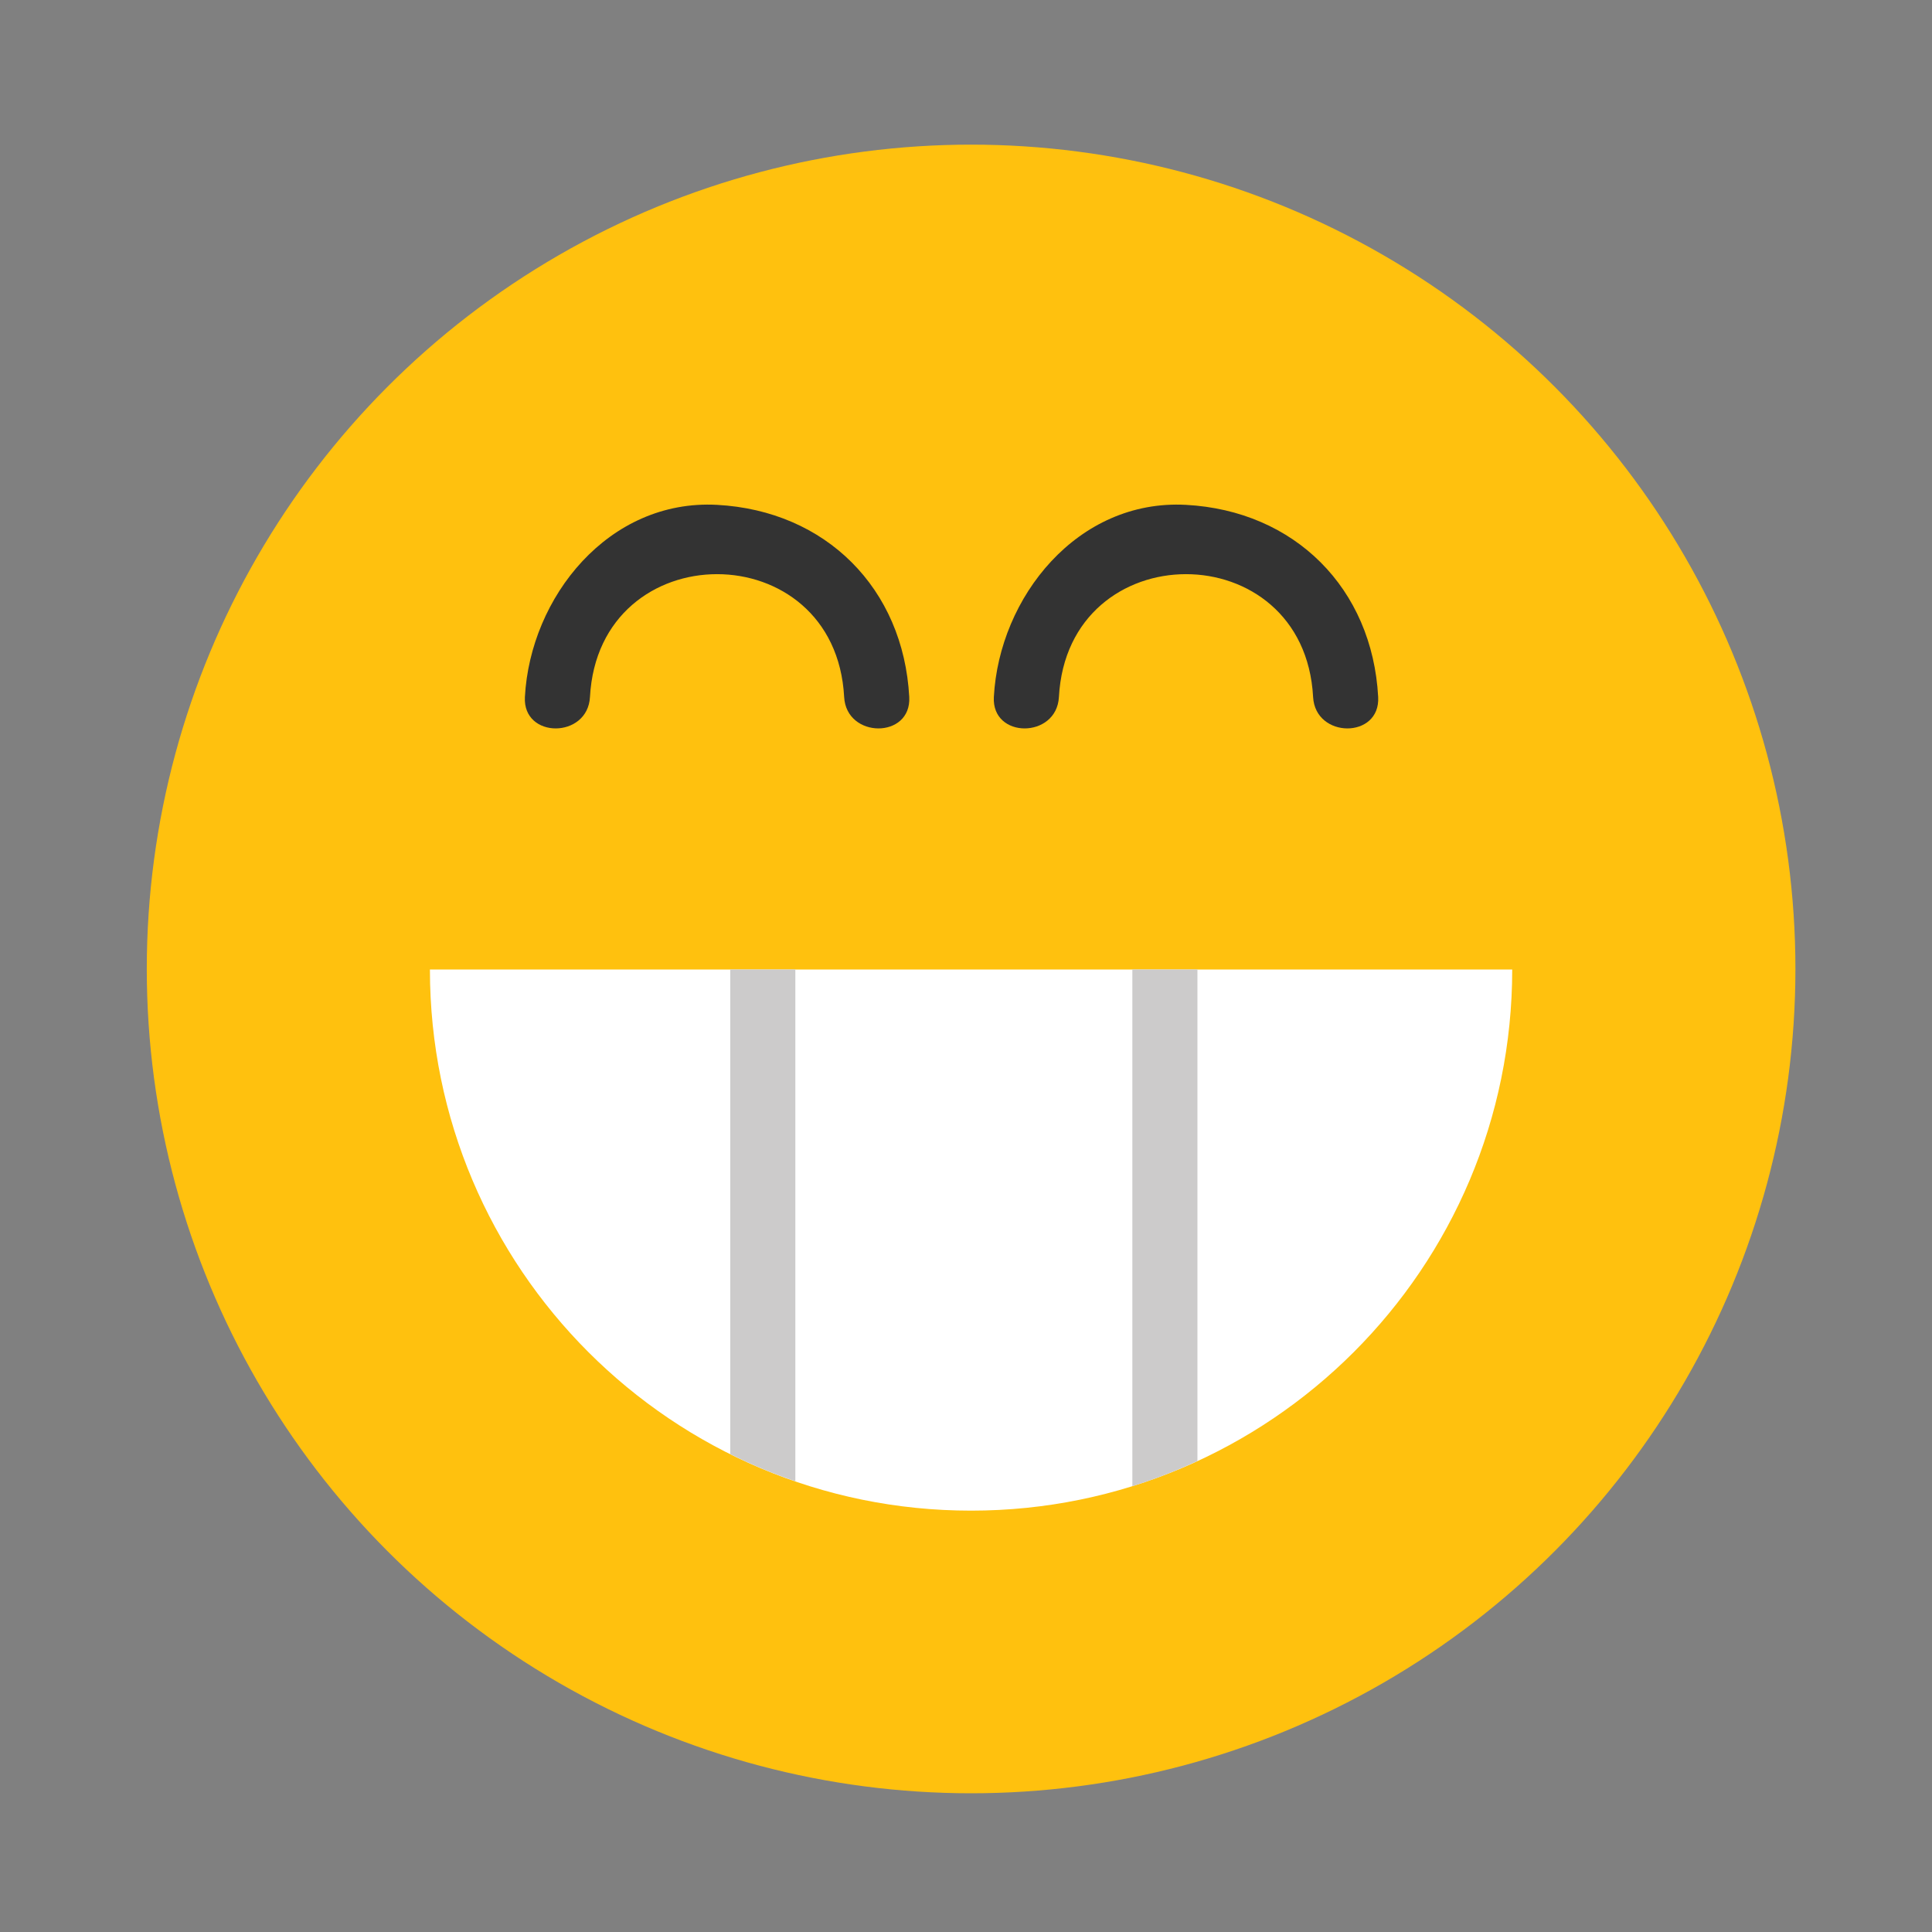 <?xml version="1.0" encoding="utf-8"?>
<!-- Generator: Adobe Illustrator 16.0.0, SVG Export Plug-In . SVG Version: 6.00 Build 0)  -->
<!DOCTYPE svg PUBLIC "-//W3C//DTD SVG 1.1//EN" "http://www.w3.org/Graphics/SVG/1.1/DTD/svg11.dtd">
<svg version="1.1" id="Capa_1" xmlns="http://www.w3.org/2000/svg" xmlns:xlink="http://www.w3.org/1999/xlink" x="0px" y="0px"
	 width="150px" height="150px" viewBox="0 0 150 150" enable-background="new 0 0 150 150" xml:space="preserve">
<rect x="0" y="0" width="150" height="150" fill="#808080" stroke="none"/>
<g display="none">
	<g display="inline">
		<g>
			<g>
				<path fill="#000388" d="M45.426,72.29c-4.38,0-7.812-5.229-7.812-11.906c0-6.676,3.432-11.904,7.812-11.904
					s7.812,5.228,7.812,11.904C53.238,67.06,49.806,72.29,45.426,72.29z M45.426,52.161c-1.95,0-4.13,3.517-4.13,8.223
					c0,4.707,2.181,8.223,4.13,8.223c1.949,0,4.13-3.516,4.13-8.223C49.556,55.678,47.375,52.161,45.426,52.161z"/>
			</g>
			<g>
				<path fill="#000388" d="M105.133,72.29c-4.381,0-7.812-5.229-7.812-11.906c0-6.676,3.431-11.904,7.812-11.904
					c4.38,0,7.813,5.228,7.813,11.904C112.945,67.06,109.513,72.29,105.133,72.29z M105.133,52.161
					c-1.949,0-4.129,3.517-4.129,8.223c0,4.707,2.18,8.223,4.129,8.223c1.95,0,4.13-3.516,4.13-8.223
					C109.263,55.678,107.083,52.161,105.133,52.161z"/>
			</g>
		</g>
		<g>
			<path fill="#000388" d="M75.558,111.073c-12.246,0-23.382-6.482-28.369-16.514c-1.418-2.854-1.265-6.172,0.412-8.881
				c1.672-2.697,4.565-4.309,7.74-4.309h40.436c3.174,0,6.068,1.611,7.739,4.309c1.678,2.709,1.831,6.027,0.413,8.881
				C98.938,104.591,87.803,111.073,75.558,111.073z M55.34,85.052c-1.891,0-3.614,0.961-4.609,2.568
				c-1.001,1.613-1.093,3.594-0.246,5.299c4.371,8.791,14.212,14.471,25.072,14.471c10.859,0,20.701-5.68,25.072-14.471
				c0.849-1.705,0.756-3.686-0.245-5.299c-0.995-1.607-2.718-2.568-4.609-2.568H55.34z"/>
		</g>
	</g>
	<g display="inline">
		<path fill="#000388" d="M75.278,138.228c-34.863,0-63.227-28.363-63.227-63.229c0-34.863,28.364-63.227,63.227-63.227
			c34.865,0,63.229,28.364,63.229,63.227C138.507,109.864,110.144,138.228,75.278,138.228z M75.278,15.454
			c-32.833,0-59.545,26.712-59.545,59.545c0,32.836,26.712,59.547,59.545,59.547c32.835,0,59.546-26.711,59.546-59.547
			C134.824,42.166,108.113,15.454,75.278,15.454z"/>
	</g>
</g>
<g display="none">
	<g display="inline">
		<path fill="#000388" d="M75.557,138.341c-34.927,0-63.341-28.416-63.341-63.342c0-34.925,28.415-63.34,63.341-63.34
			c34.926,0,63.342,28.415,63.342,63.34C138.899,109.925,110.483,138.341,75.557,138.341z M75.557,15.347
			c-32.893,0-59.653,26.76-59.653,59.651c0,32.894,26.76,59.654,59.653,59.654s59.653-26.76,59.653-59.654
			C135.21,42.107,108.45,15.347,75.557,15.347z"/>
	</g>
	<g display="inline">
		<g>
			<g>
				<path fill="#000388" d="M96.247,98.75c-0.395,0-0.794-0.069-1.18-0.209h-0.002l-11.051-4.044
					c-5.627-2.059-11.82-2.048-17.442,0.027l-10.834,4.004c-1.139,0.419-2.38,0.215-3.32-0.546
					c-0.951-0.768-1.417-1.952-1.242-3.169c1.559-10.904,11.972-19.129,24.221-19.129c12.255,0,22.669,8.228,24.222,19.139
					c0.174,1.214-0.289,2.397-1.238,3.167C97.761,98.491,97.012,98.75,96.247,98.75z M75.331,89.271
					c3.372,0,6.742,0.589,9.952,1.761L95.9,94.918c-1.506-8.893-10.236-15.545-20.504-15.545c-10.262,0-18.99,6.647-20.502,15.534
					l10.4-3.842C68.528,89.869,71.931,89.271,75.331,89.271z"/>
			</g>
			<g>
				<g>
					<path fill="#000388" d="M52.483,68.553c-3.623,0-6.459-4.226-6.459-9.622s2.837-9.623,6.459-9.623
						c3.622,0,6.459,4.227,6.459,9.623S56.105,68.553,52.483,68.553z M52.483,52.996c-1.13,0-2.771,2.312-2.771,5.935
						c0,3.622,1.641,5.934,2.771,5.934c1.129,0,2.771-2.312,2.771-5.934C55.253,55.308,53.612,52.996,52.483,52.996z"/>
				</g>
				<g>
					<path fill="#000388" d="M98.633,68.553c-3.622,0-6.459-4.226-6.459-9.622s2.837-9.623,6.459-9.623
						c3.621,0,6.459,4.227,6.459,9.623S102.254,68.553,98.633,68.553z M98.633,52.996c-1.13,0-2.771,2.312-2.771,5.935
						c0,3.622,1.642,5.934,2.771,5.934c1.129,0,2.771-2.312,2.771-5.934C101.403,55.308,99.762,52.996,98.633,52.996z"/>
				</g>
			</g>
		</g>
		<g>
			<g>
				<path fill="#000388" d="M60.409,55.574c-0.726,0-1.413-0.43-1.706-1.143c-3.075-7.465-10.854-12.943-18.918-13.321
					c-1.017-0.047-1.803-0.911-1.756-1.928c0.048-1.017,0.922-1.799,1.929-1.755c9.594,0.45,18.498,6.719,22.156,15.601
					c0.389,0.941-0.061,2.019-1.003,2.408C60.88,55.528,60.643,55.574,60.409,55.574z"/>
			</g>
			<g>
				<path fill="#000388" d="M90.706,55.574c-0.234,0-0.473-0.045-0.702-0.139c-0.941-0.389-1.392-1.466-1.003-2.408
					c3.657-8.882,12.563-15.151,22.156-15.601c1.045-0.056,1.881,0.739,1.929,1.755c0.047,1.017-0.739,1.881-1.756,1.928
					c-8.064,0.378-15.844,5.856-18.918,13.321C92.118,55.144,91.43,55.574,90.706,55.574z"/>
			</g>
		</g>
	</g>
</g>
<g display="none">
	<circle display="inline" fill="#FFC10E" cx="75.396" cy="75.231" r="63.572"/>
	<g display="inline">
		<path fill="#333333" d="M40.499,34.727c6.745,5.049,13.489,10.097,20.234,15.146c2.594,1.942,5.091-2.419,2.532-4.334
			c-6.745-5.047-13.489-10.097-20.234-15.145C40.438,28.452,37.94,32.812,40.499,34.727L40.499,34.727z"/>
		<path fill="#333333" d="M107.41,30.394c-6.745,5.047-13.489,10.097-20.234,15.145c-2.558,1.916-0.061,6.276,2.533,4.334
			c6.744-5.048,13.489-10.098,20.233-15.145C112.501,32.812,110.004,28.452,107.41,30.394L107.41,30.394z"/>
		<circle fill="#333333" cx="56.072" cy="53.304" r="9.984"/>
		<circle fill="#333333" cx="93.827" cy="53.304" r="9.984"/>
	</g>
	<path display="inline" fill="#FFFFFF" d="M117.126,112.99c0-23.047-18.683-41.732-41.733-41.732
		c-23.048,0-41.732,18.685-41.732,41.732H117.126z"/>
	<g display="inline">
		<path fill="#CCCBCB" d="M93.965,112.99c0-12.456,0-24.913,0-37.372c-1.615-0.804-3.292-1.503-5.02-2.097
			c0,13.156,0,26.314,0,39.469H93.965L93.965,112.99z"/>
		<path fill="#CCCBCB" d="M62.955,112.99c0-13.28,0-26.563,0-39.845c-1.725,0.538-3.397,1.195-5.02,1.942
			c0,12.636,0,25.271,0,37.906h5.02V112.99z"/>
	</g>
</g>
<g>
	<circle fill="#FFC10E" cx="75.396" cy="75.23" r="64"/>
	<path fill="#FFFFFF" d="M33.379,75.273c0,23.203,18.811,42.013,42.014,42.013c23.204,0,42.015-18.81,42.015-42.013H33.379
		L33.379,75.273z"/>
	<g>
		<path fill="#CCCBCB" d="M56.696,75.273c0,12.541,0,25.083,0,37.623c1.627,0.812,3.315,1.516,5.054,2.112
			c0-13.245,0-26.49,0-39.735H56.696z"/>
		<path fill="#CCCBCB" d="M87.915,75.273c0,13.372,0,26.742,0,40.114c1.737-0.541,3.422-1.202,5.054-1.955
			c0-12.721,0-25.438,0-38.159H87.915L87.915,75.273z"/>
	</g>
	<g>
		<path fill="#333333" d="M70.594,54.117c-0.456-8.442-6.48-14.465-14.921-14.92c-8.422-0.453-14.503,7.162-14.92,14.92
			c-0.176,3.258,4.877,3.241,5.052,0c0.685-12.719,19.051-12.719,19.735,0C65.715,57.358,70.77,57.375,70.594,54.117L70.594,54.117z
			"/>
		<path fill="#333333" d="M107.001,54.117c-0.455-8.442-6.479-14.465-14.92-14.92c-8.422-0.453-14.502,7.162-14.919,14.92
			c-0.178,3.258,4.877,3.241,5.052,0c0.686-12.719,19.05-12.719,19.735,0C102.124,57.358,107.178,57.375,107.001,54.117
			L107.001,54.117z"/>
	</g>
</g>
</svg>
